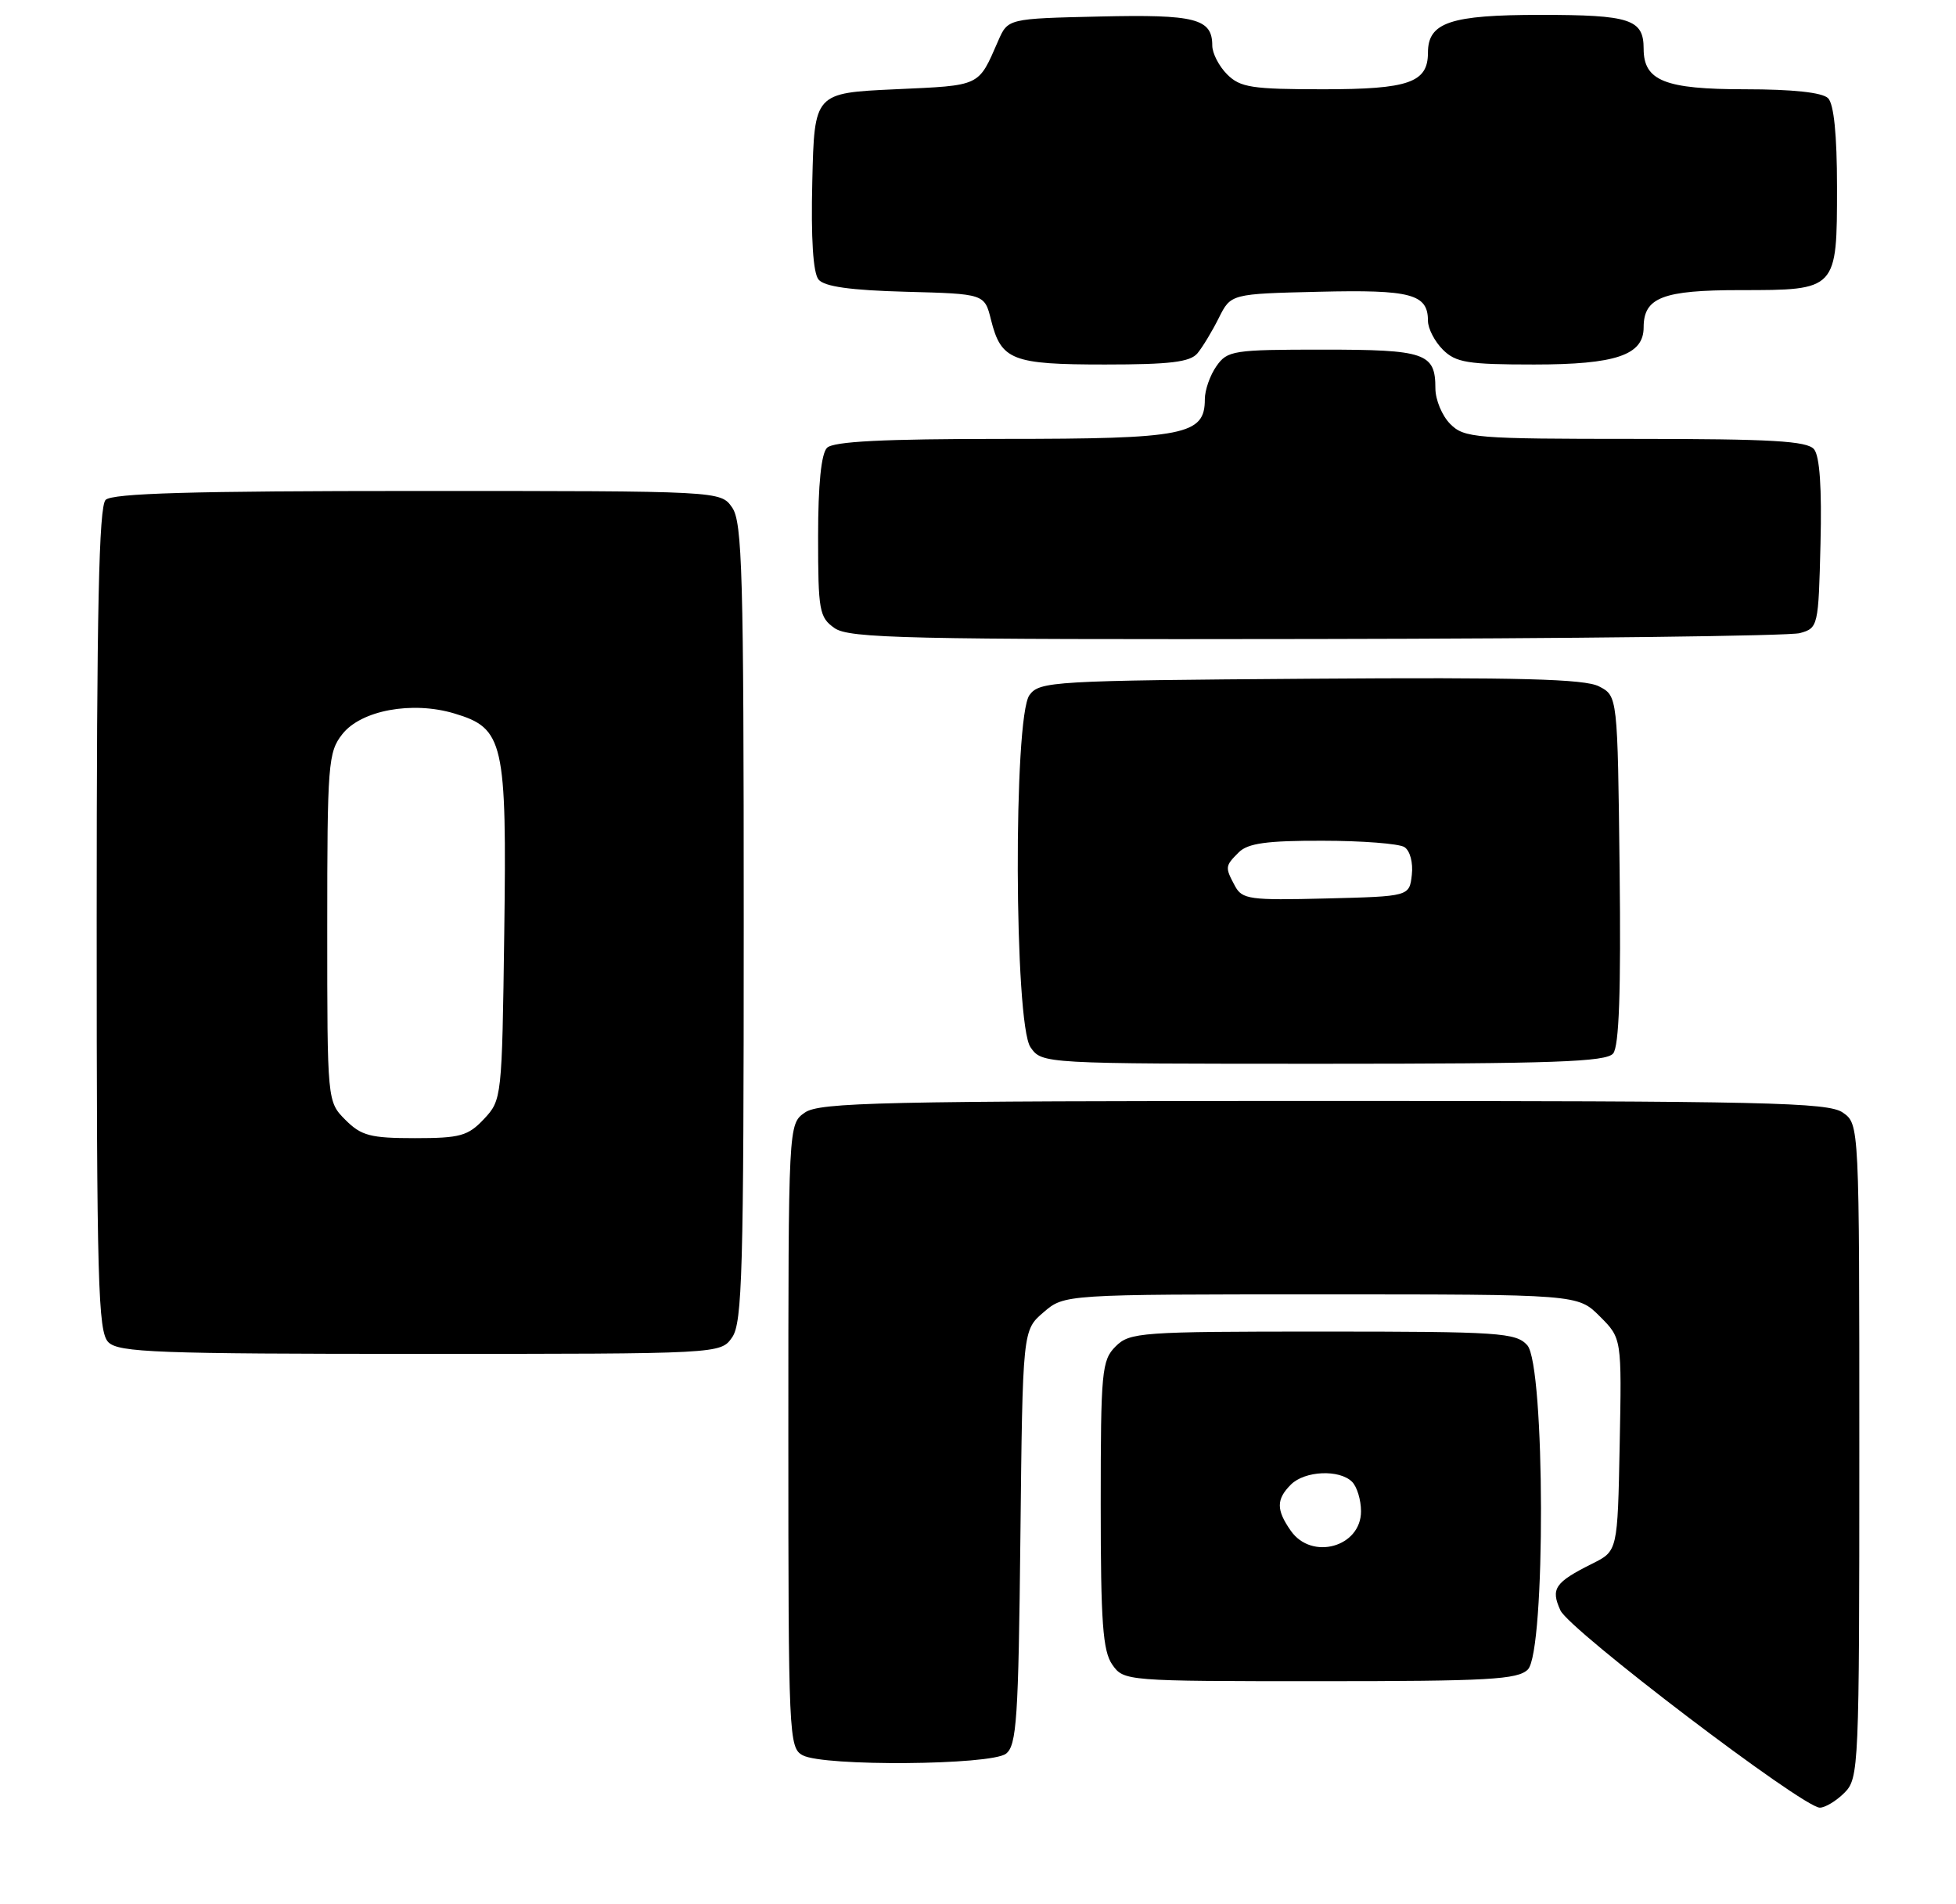 <?xml version="1.0" encoding="UTF-8" standalone="no"?>
<!DOCTYPE svg PUBLIC "-//W3C//DTD SVG 1.1//EN" "http://www.w3.org/Graphics/SVG/1.1/DTD/svg11.dtd" >
<svg xmlns="http://www.w3.org/2000/svg" xmlns:xlink="http://www.w3.org/1999/xlink" version="1.1" viewBox="0 0 263 256">
 <g >
 <path fill="currentColor"
d=" M 248.00 241.00 C 249.94 239.06 250.00 237.67 250.00 195.06 C 250.00 151.11 250.00 151.11 247.78 149.56 C 245.82 148.19 237.52 148.00 178.00 148.00 C 118.48 148.00 110.18 148.19 108.22 149.56 C 106.00 151.11 106.00 151.11 106.00 193.02 C 106.00 233.43 106.07 234.97 107.93 235.96 C 110.77 237.48 133.22 237.30 135.26 235.75 C 136.70 234.65 136.94 231.07 137.20 206.66 C 137.50 178.82 137.50 178.82 140.31 176.41 C 143.11 174.00 143.11 174.00 177.63 174.00 C 212.15 174.00 212.15 174.00 215.10 176.95 C 218.06 179.90 218.06 179.90 217.78 194.20 C 217.50 208.50 217.50 208.50 214.11 210.19 C 209.05 212.72 208.48 213.56 209.81 216.48 C 211.02 219.13 242.41 243.00 244.69 243.00 C 245.41 243.00 246.90 242.10 248.00 241.00 Z  M 205.43 224.43 C 207.84 222.02 207.76 183.50 205.35 180.83 C 203.82 179.15 201.61 179.00 177.85 179.00 C 153.33 179.00 151.90 179.10 150.00 181.00 C 148.14 182.86 148.00 184.33 148.00 202.28 C 148.00 218.11 148.28 221.95 149.56 223.78 C 151.10 225.98 151.37 226.00 177.49 226.00 C 200.13 226.00 204.08 225.78 205.43 224.43 Z  M 98.44 179.78 C 99.81 177.83 100.00 170.85 100.00 124.00 C 100.00 77.15 99.81 70.17 98.44 68.22 C 96.89 66.00 96.89 66.00 56.14 66.00 C 25.79 66.00 15.09 66.31 14.20 67.20 C 13.30 68.10 13.00 82.01 13.00 123.63 C 13.00 172.50 13.18 179.04 14.57 180.43 C 15.95 181.81 21.15 182.00 56.51 182.00 C 96.89 182.00 96.89 182.00 98.44 179.78 Z  M 216.90 141.62 C 217.70 140.66 217.96 133.28 217.77 116.90 C 217.50 93.56 217.50 93.56 215.00 92.27 C 213.07 91.27 204.28 91.04 176.17 91.24 C 141.52 91.49 139.77 91.59 138.42 93.44 C 136.24 96.42 136.36 137.64 138.56 140.78 C 140.11 143.00 140.11 143.00 177.93 143.00 C 208.81 143.00 215.96 142.75 216.90 141.62 Z  M 242.00 85.11 C 244.46 84.43 244.51 84.21 244.78 73.10 C 244.97 65.62 244.68 61.31 243.91 60.39 C 242.98 59.28 238.21 59.00 219.88 59.00 C 198.33 59.00 196.88 58.88 195.00 57.00 C 193.90 55.90 193.00 53.74 193.00 52.20 C 193.00 47.46 191.66 47.00 177.86 47.00 C 165.82 47.00 165.03 47.12 163.56 49.22 C 162.70 50.44 162.00 52.44 162.00 53.67 C 162.00 58.48 159.36 59.00 134.98 59.00 C 118.75 59.00 112.06 59.34 111.20 60.20 C 110.42 60.98 110.00 65.12 110.00 72.14 C 110.00 82.11 110.16 83.00 112.22 84.44 C 114.18 85.81 121.89 85.99 176.97 85.90 C 211.36 85.85 240.62 85.49 242.00 85.11 Z  M 161.01 47.49 C 161.70 46.66 162.99 44.52 163.88 42.74 C 165.50 39.50 165.50 39.50 177.36 39.22 C 189.74 38.92 192.00 39.53 192.00 43.12 C 192.00 44.16 192.90 45.90 194.00 47.00 C 195.74 48.74 197.33 49.00 206.28 49.00 C 217.26 49.00 221.00 47.73 221.00 44.01 C 221.00 39.99 223.57 39.00 234.00 39.00 C 247.02 39.00 247.00 39.02 247.00 25.13 C 247.00 18.12 246.58 13.98 245.80 13.20 C 245.03 12.43 241.05 12.00 234.63 12.00 C 223.85 12.00 221.00 10.86 221.00 6.55 C 221.00 2.59 219.21 2.00 207.13 2.00 C 195.01 2.00 192.00 3.01 192.00 7.08 C 192.00 11.10 189.42 12.00 177.93 12.00 C 168.33 12.00 166.76 11.76 165.00 10.00 C 163.90 8.90 163.00 7.16 163.00 6.12 C 163.00 2.50 160.75 1.92 147.87 2.22 C 135.52 2.50 135.52 2.50 134.21 5.50 C 131.50 11.69 131.98 11.47 120.39 12.00 C 109.50 12.50 109.50 12.50 109.22 24.36 C 109.03 32.09 109.33 36.69 110.06 37.58 C 110.85 38.53 114.36 39.02 121.78 39.22 C 132.38 39.50 132.38 39.50 133.25 43.00 C 134.61 48.43 136.07 49.00 148.57 49.00 C 157.33 49.00 160.03 48.67 161.01 47.49 Z  M 173.56 205.78 C 171.59 202.97 171.59 201.55 173.57 199.57 C 175.43 197.71 180.10 197.50 181.80 199.20 C 182.46 199.86 183.00 201.64 183.00 203.16 C 183.00 207.97 176.37 209.80 173.56 205.78 Z  M 46.45 150.55 C 44.00 148.09 44.00 148.09 44.00 124.68 C 44.00 102.68 44.12 101.11 46.03 98.69 C 48.55 95.48 55.43 94.21 61.09 95.91 C 67.75 97.90 68.15 99.68 67.80 125.47 C 67.50 147.58 67.47 147.87 65.08 150.42 C 62.93 152.71 61.87 153.00 55.78 153.00 C 49.82 153.00 48.58 152.68 46.45 150.55 Z  M 166.05 119.10 C 164.69 116.56 164.71 116.43 166.57 114.57 C 167.79 113.36 170.34 113.00 177.82 113.02 C 183.14 113.02 188.10 113.41 188.83 113.87 C 189.59 114.35 190.02 115.97 189.83 117.61 C 189.50 120.50 189.50 120.50 178.30 120.78 C 168.03 121.04 167.02 120.90 166.05 119.10 Z "/>
</g>
</svg>